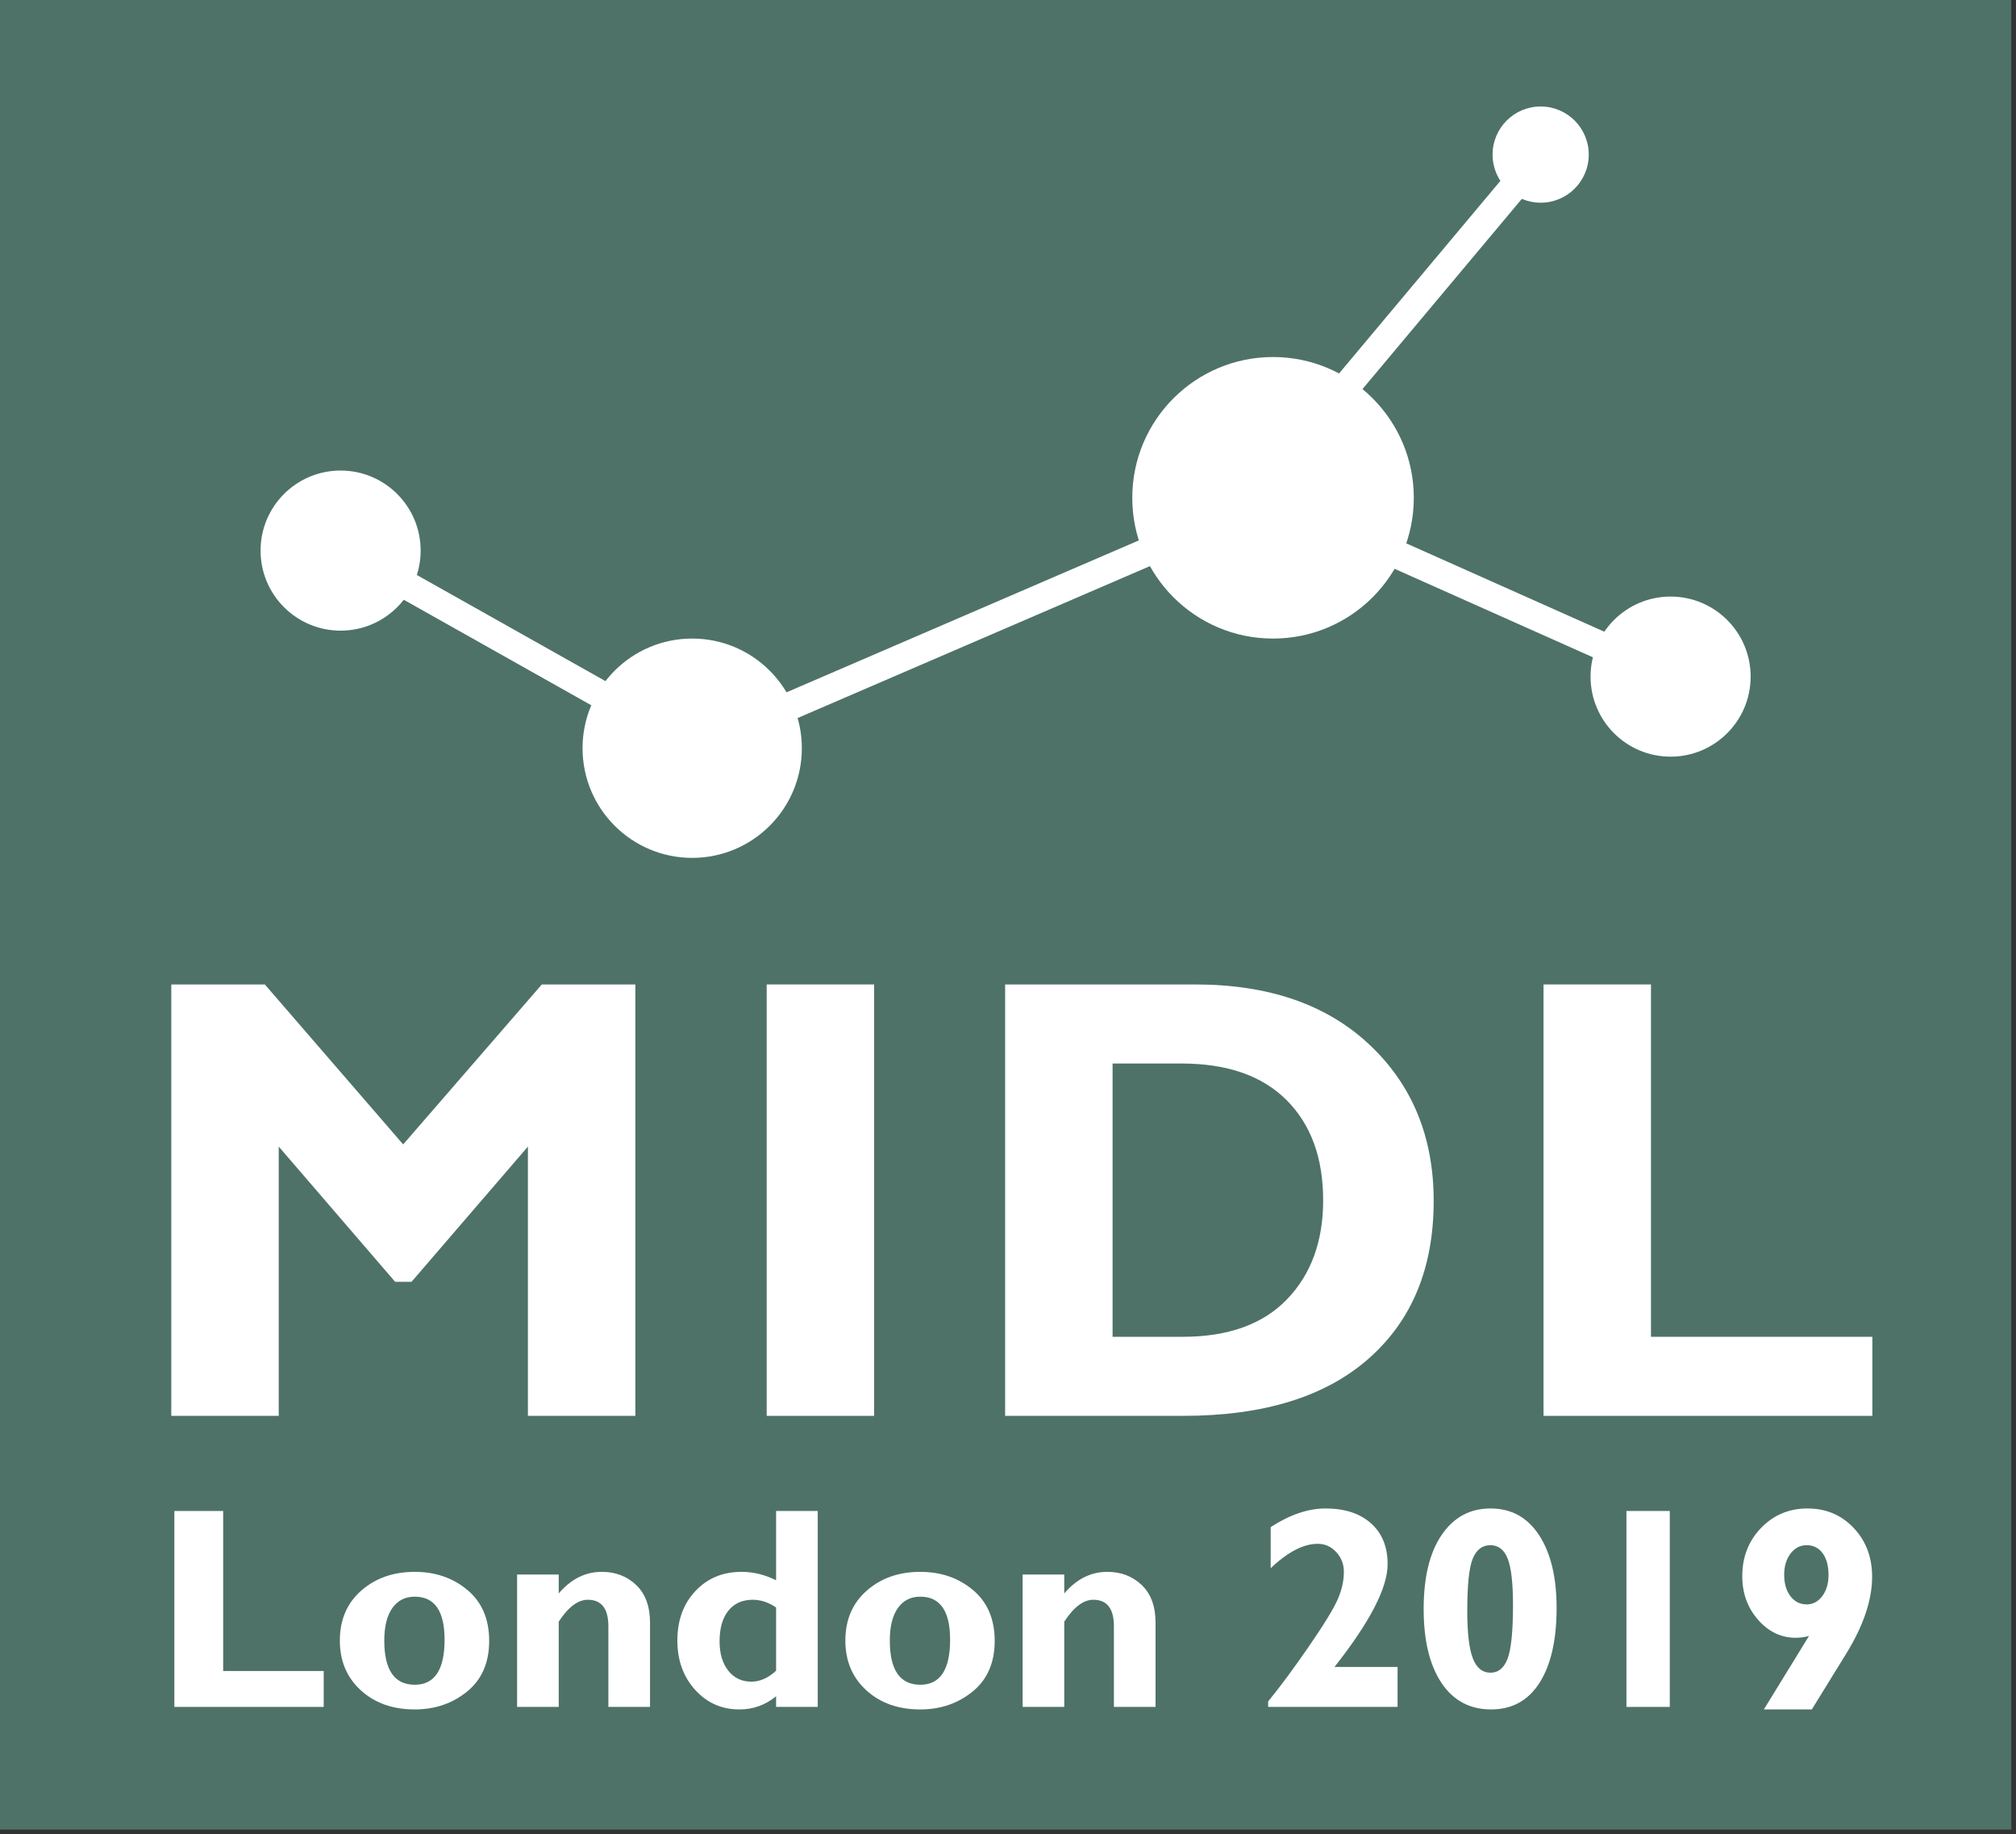 <?xml version="1.0" encoding="UTF-8" standalone="no"?><!DOCTYPE svg PUBLIC "-//W3C//DTD SVG 1.1//EN" "http://www.w3.org/Graphics/SVG/1.1/DTD/svg11.dtd"><svg width="100%" height="100%" viewBox="0 0 144 131" version="1.1" xmlns="http://www.w3.org/2000/svg" xmlns:xlink="http://www.w3.org/1999/xlink" xml:space="preserve" xmlns:serif="http://www.serif.com/" style="fill-rule:evenodd;clip-rule:evenodd;stroke-miterlimit:10;"><rect x="0" y="0" width="144" height="131" fill="#333333" stroke="none"/><g id="Background"><rect x="0" y="0" width="143.666" height="130.666" style="fill:#4e7268;"/></g><g id="Logo"><path d="M23.122,119.342l0,2.564l-10.667,0l0,-13.993l3.485,0l0,11.429l7.182,0Z" style="fill:#fff;fill-rule:nonzero;"/><path d="M29.623,112.26c1.482,0 2.739,0.434 3.771,1.302c1.032,0.868 1.547,2.077 1.547,3.626c0,1.556 -0.524,2.761 -1.572,3.616c-1.049,0.855 -2.297,1.282 -3.746,1.282c-1.57,0 -2.853,-0.456 -3.852,-1.367c-0.998,-0.912 -1.497,-2.095 -1.497,-3.551c0,-1.482 0.509,-2.671 1.527,-3.566c1.019,-0.895 2.293,-1.342 3.822,-1.342Zm0,8.063c1.422,0 2.133,-1.072 2.133,-3.215c0,-2.05 -0.711,-3.075 -2.133,-3.075c-0.681,0 -1.214,0.27 -1.598,0.811c-0.384,0.541 -0.576,1.316 -0.576,2.324c0,2.103 0.725,3.155 2.174,3.155Z" style="fill:#fff;fill-rule:nonzero;"/><path d="M39.909,112.45l0,1.353c0.875,-1.029 1.9,-1.543 3.076,-1.543c0.981,0 1.801,0.314 2.459,0.942c0.657,0.627 0.986,1.525 0.986,2.694l0,6.01l-2.975,0l0,-5.76c0,-1.262 -0.491,-1.893 -1.472,-1.893c-0.701,0 -1.392,0.521 -2.074,1.563l0,6.09l-2.974,0l0,-9.456l2.974,0Z" style="fill:#fff;fill-rule:nonzero;"/><path d="M58.41,107.913l0,13.993l-2.975,0l0,-0.761c-0.761,0.627 -1.636,0.941 -2.624,0.941c-1.263,0 -2.316,-0.467 -3.161,-1.402c-0.844,-0.935 -1.267,-2.107 -1.267,-3.516c0,-1.442 0.429,-2.621 1.287,-3.536c0.858,-0.915 1.959,-1.372 3.301,-1.372c0.835,0 1.656,0.2 2.464,0.601l0,-4.948l2.975,0Zm-2.975,11.409l0,-4.518c-0.541,-0.367 -1.095,-0.551 -1.663,-0.551c-0.748,0 -1.33,0.261 -1.748,0.782c-0.417,0.52 -0.626,1.252 -0.626,2.193c0,0.868 0.207,1.564 0.621,2.089c0.414,0.524 0.965,0.786 1.653,0.786c0.608,0 1.195,-0.261 1.763,-0.781Z" style="fill:#fff;fill-rule:nonzero;"/><path d="M65.732,112.26c1.482,0 2.739,0.434 3.771,1.302c1.032,0.868 1.547,2.077 1.547,3.626c0,1.556 -0.524,2.761 -1.572,3.616c-1.049,0.855 -2.297,1.282 -3.746,1.282c-1.57,0 -2.853,-0.456 -3.852,-1.367c-0.998,-0.912 -1.497,-2.095 -1.497,-3.551c0,-1.482 0.509,-2.671 1.527,-3.566c1.019,-0.895 2.292,-1.342 3.822,-1.342Zm0,8.063c1.422,0 2.133,-1.072 2.133,-3.215c0,-2.05 -0.711,-3.075 -2.133,-3.075c-0.681,0 -1.214,0.27 -1.598,0.811c-0.384,0.541 -0.576,1.316 -0.576,2.324c0,2.103 0.725,3.155 2.174,3.155Z" style="fill:#fff;fill-rule:nonzero;"/><path d="M76.018,112.45l0,1.353c0.875,-1.029 1.9,-1.543 3.075,-1.543c0.982,0 1.802,0.314 2.459,0.942c0.658,0.627 0.987,1.525 0.987,2.694l0,6.01l-2.975,0l0,-5.76c0,-1.262 -0.491,-1.893 -1.472,-1.893c-0.701,0 -1.392,0.521 -2.074,1.563l0,6.09l-2.974,0l0,-9.456l2.974,0Z" style="fill:#fff;fill-rule:nonzero;"/><path d="M99.827,119.051l0,2.855l-9.245,0l0,-0.391c0.848,-1.035 1.818,-2.345 2.91,-3.931c1.092,-1.586 1.781,-2.713 2.068,-3.381c0.288,-0.668 0.431,-1.315 0.431,-1.943c0,-0.548 -0.182,-1.018 -0.546,-1.412c-0.364,-0.394 -0.803,-0.591 -1.317,-0.591c-1.022,0 -2.143,0.581 -3.365,1.743l0,-2.935c1.368,-0.888 2.674,-1.332 3.916,-1.332c1.376,0 2.459,0.354 3.25,1.061c0.792,0.708 1.187,1.68 1.187,2.915c0,1.69 -1.265,4.137 -3.796,7.342l4.507,0Z" style="fill:#fff;fill-rule:nonzero;"/><path d="M106.468,107.733c1.483,0 2.639,0.637 3.471,1.913c0.831,1.275 1.247,3.008 1.247,5.198c0,2.277 -0.404,4.054 -1.212,5.329c-0.808,1.275 -1.963,1.913 -3.466,1.913c-1.522,0 -2.706,-0.634 -3.551,-1.903c-0.844,-1.269 -1.267,-3.025 -1.267,-5.269c0,-2.27 0.429,-4.035 1.287,-5.293c0.859,-1.259 2.022,-1.888 3.491,-1.888Zm0,11.729c0.561,0 0.968,-0.339 1.222,-1.017c0.254,-0.678 0.381,-1.951 0.381,-3.821c0,-1.556 -0.125,-2.656 -0.376,-3.3c-0.25,-0.645 -0.666,-0.967 -1.247,-0.967c-0.567,0 -0.983,0.315 -1.247,0.946c-0.264,0.632 -0.396,1.882 -0.396,3.752c0,1.569 0.132,2.696 0.396,3.38c0.264,0.685 0.686,1.027 1.267,1.027Z" style="fill:#fff;fill-rule:nonzero;"/><rect x="116.174" y="107.913" width="3.095" height="13.993" style="fill:#fff;fill-rule:nonzero;"/><path d="M125.99,122.086l3.225,-5.248c-0.32,0.086 -0.637,0.13 -0.951,0.13c-1.042,0 -1.938,-0.429 -2.69,-1.287c-0.751,-0.858 -1.126,-1.895 -1.126,-3.11c0,-1.369 0.447,-2.518 1.342,-3.446c0.895,-0.928 2,-1.392 3.315,-1.392c1.322,0 2.422,0.464 3.301,1.392c0.878,0.928 1.317,2.09 1.317,3.486c0,1.656 -0.615,3.482 -1.843,5.479l-2.464,3.996l-3.426,0Zm3.055,-7.502c0.447,0 0.82,-0.197 1.117,-0.591c0.297,-0.394 0.446,-0.895 0.446,-1.503c0,-0.661 -0.141,-1.182 -0.421,-1.562c-0.281,-0.381 -0.661,-0.571 -1.142,-0.571c-0.461,0 -0.843,0.199 -1.147,0.596c-0.304,0.397 -0.456,0.903 -0.456,1.517c0,0.628 0.149,1.137 0.446,1.528c0.297,0.391 0.683,0.586 1.157,0.586Z" style="fill:#fff;fill-rule:nonzero;"/><g><path d="M28.798,81.733l9.903,-11.424l6.682,0l0,30.81l-7.675,0l0,-19.231l-8.314,9.659l-1.169,0l-8.315,-9.659l0,19.231l-7.675,0l0,-30.81l6.683,0l9.88,11.424Z" style="fill:#fff;fill-rule:nonzero;"/><rect x="54.763" y="70.309" width="7.675" height="30.81" style="fill:#fff;fill-rule:nonzero;"/><path d="M71.795,70.309l13.585,0c5.249,0 9.399,1.437 12.45,4.312c3.051,2.874 4.576,6.59 4.576,11.148c0,4.779 -1.547,8.532 -4.642,11.259c-3.095,2.727 -7.51,4.091 -13.244,4.091l-12.725,0l0,-30.81Zm7.675,5.646l0,19.518l5.006,0c3.25,0 5.734,-0.893 7.455,-2.679c1.72,-1.787 2.58,-4.143 2.58,-7.069c0,-3.029 -0.871,-5.414 -2.613,-7.157c-1.743,-1.742 -4.246,-2.613 -7.51,-2.613l-4.918,0Z" style="fill:#fff;fill-rule:nonzero;"/><path d="M133.74,95.473l0,5.646l-23.488,0l0,-30.81l7.675,0l0,25.164l15.813,0Z" style="fill:#fff;fill-rule:nonzero;"/></g><path d="M57.274,53.438c0,4.325 -3.506,7.831 -7.832,7.831c-4.324,-0.001 -7.831,-3.507 -7.831,-7.832c0,-4.325 3.507,-7.832 7.831,-7.832c4.326,0 7.832,3.508 7.832,7.832" style="fill:#fff;fill-rule:nonzero;"/><path d="M49.443,53.438l41.488,-17.887" style="fill:none;stroke:#fff;stroke-width:2px;"/><path d="M100.986,35.552c0,5.553 -4.502,10.054 -10.055,10.054c-5.552,0 -10.054,-4.501 -10.054,-10.054c0,-5.553 4.502,-10.054 10.054,-10.054c5.553,0 10.055,4.501 10.055,10.054" style="fill:#fff;fill-rule:nonzero;"/><path d="M30.046,39.323c0,3.157 -2.56,5.717 -5.717,5.717c-3.158,0 -5.717,-2.56 -5.717,-5.717c0,-3.158 2.559,-5.717 5.717,-5.717c3.157,0 5.717,2.559 5.717,5.717" style="fill:#fff;fill-rule:nonzero;"/><path d="M21.581,37.603l28.351,15.949" style="fill:none;stroke:#fff;stroke-width:2px;"/><path d="M125.046,48.323c0,3.157 -2.561,5.717 -5.717,5.717c-3.158,0 -5.718,-2.56 -5.718,-5.717c0,-3.158 2.56,-5.717 5.718,-5.717c3.156,0 5.717,2.559 5.717,5.717" style="fill:#fff;fill-rule:nonzero;"/><path d="M90.443,35.438l28.886,12.886" style="fill:none;stroke:#fff;stroke-width:2px;"/><path d="M90.443,34.438l19.604,-23.397" style="fill:none;stroke:#fff;stroke-width:2px;"/><path d="M113.483,11.041c0,1.898 -1.538,3.436 -3.435,3.436c-1.898,0 -3.436,-1.538 -3.436,-3.436c0,-1.897 1.538,-3.436 3.436,-3.436c1.897,0 3.435,1.539 3.435,3.436" style="fill:#fff;fill-rule:nonzero;"/></g></svg>